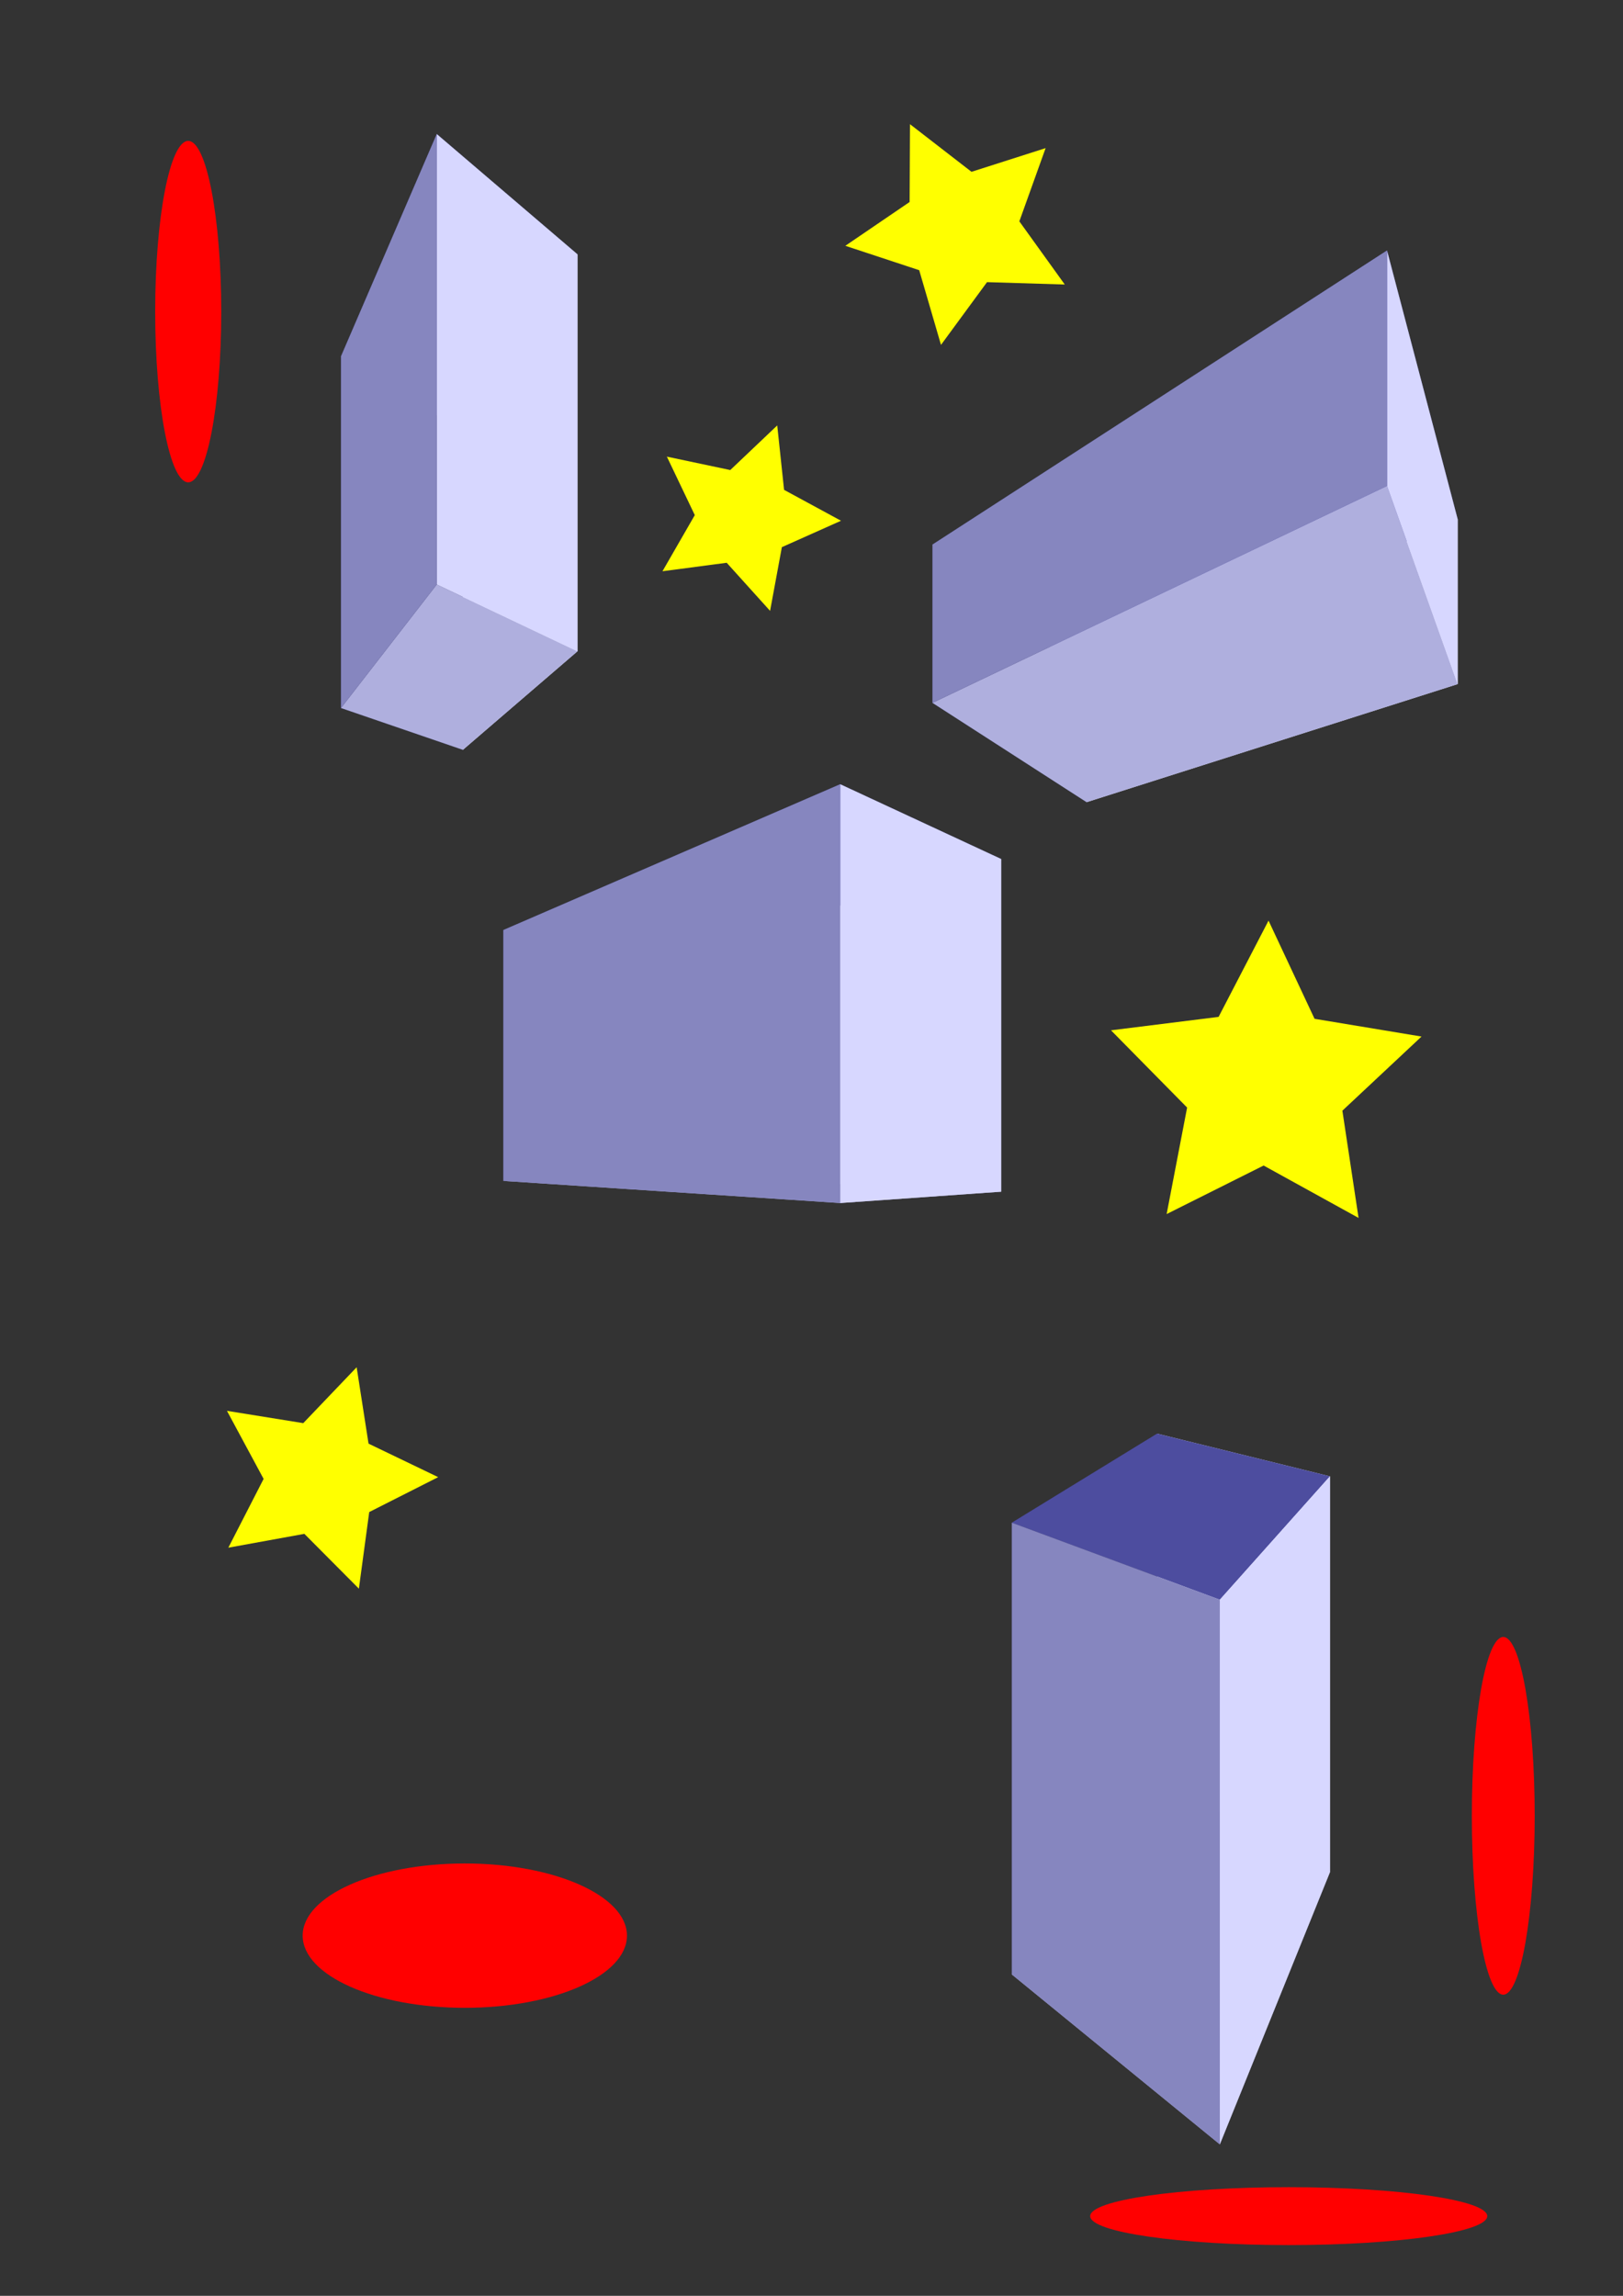 <?xml version="1.0" encoding="UTF-8" standalone="no"?>
<svg
   xmlns:dc="http://purl.org/dc/elements/1.1/"
   xmlns:cc="http://creativecommons.org/ns#"
   xmlns:rdf="http://www.w3.org/1999/02/22-rdf-syntax-ns#"
   xmlns:svg="http://www.w3.org/2000/svg"
   xmlns="http://www.w3.org/2000/svg"
   xmlns:sodipodi="http://sodipodi.sourceforge.net/DTD/sodipodi-0.dtd"
   xmlns:inkscape="http://www.inkscape.org/namespaces/inkscape"
   width="210mm"
   height="297mm"
   viewBox="0 0 210 297"
   version="1.1"
   id="svg8"
   inkscape:version="1.0.1 (0767f8302a, 2020-10-17)"
   sodipodi:docname="primera prueba.svg">
  <rect x="0" y="0" width="210" height="297" fill="#333333" stroke="none"/>
  <defs
     id="defs2">
    <inkscape:perspective
       sodipodi:type="inkscape:persp3d"
       inkscape:vp_x="0 : 148.5 : 1"
       inkscape:vp_y="0 : 1000 : 0"
       inkscape:vp_z="210 : 148.5 : 1"
       inkscape:persp3d-origin="105 : 99 : 1"
       id="perspective28" />
  </defs>
  <sodipodi:namedview
     id="base"
     pagecolor="#ffffff"
     bordercolor="#666666"
     borderopacity="1.0"
     inkscape:pageopacity="0.0"
     inkscape:pageshadow="2"
     inkscape:zoom="0.35"
     inkscape:cx="400"
     inkscape:cy="435.71429"
     inkscape:document-units="mm"
     inkscape:current-layer="layer1"
     inkscape:document-rotation="0"
     showgrid="false"
     inkscape:window-width="1920"
     inkscape:window-height="960"
     inkscape:window-x="0"
     inkscape:window-y="27"
     inkscape:window-maximized="1" />
  <g
     inkscape:label="Capa 1"
     inkscape:groupmode="layer"
     id="layer1">
    <g
       sodipodi:type="inkscape:box3d"
       id="g30"
       style="fill-rule:evenodd;stroke:none;stroke-linejoin:round"
       inkscape:perspectiveID="#perspective28"
       inkscape:corner0="1.3797935 : 0.29319182 : 0 : 1"
       inkscape:corner7="0.8579743 : 0.18492295 : 0.25 : 1">
      <path
         sodipodi:type="inkscape:box3dside"
         id="path42"
         style="fill:#e9e9ff;fill-rule:evenodd;stroke:none;stroke-linejoin:round"
         inkscape:box3dsidetype="11"
         d="M 59.891,55.834 74.716,32.895 V 84.257 L 59.891,97.004 Z"
         points="74.716,32.895 74.716,84.257 59.891,97.004 59.891,55.834 " />
      <path
         sodipodi:type="inkscape:box3dside"
         id="path32"
         style="fill:#353564;fill-rule:evenodd;stroke:none;stroke-linejoin:round"
         inkscape:box3dsidetype="6"
         d="m 44.121,46.1 v 45.495 l 15.769,5.41 V 55.834 Z"
         points="44.121,91.595 59.891,97.004 59.891,55.834 44.121,46.1 " />
      <path
         sodipodi:type="inkscape:box3dside"
         id="path34"
         style="fill:#4d4d9f;fill-rule:evenodd;stroke:none;stroke-linejoin:round"
         inkscape:box3dsidetype="5"
         d="M 44.121,46.1 56.513,17.34 74.716,32.895 59.891,55.834 Z"
         points="56.513,17.34 74.716,32.895 59.891,55.834 44.121,46.1 " />
      <path
         sodipodi:type="inkscape:box3dside"
         id="path40"
         style="fill:#afafde;fill-rule:evenodd;stroke:none;stroke-linejoin:round"
         inkscape:box3dsidetype="13"
         d="M 44.121,91.595 56.513,75.613 74.716,84.257 59.891,97.004 Z"
         points="56.513,75.613 74.716,84.257 59.891,97.004 44.121,91.595 " />
      <path
         sodipodi:type="inkscape:box3dside"
         id="path38"
         style="fill:#d7d7ff;fill-rule:evenodd;stroke:none;stroke-linejoin:round"
         inkscape:box3dsidetype="14"
         d="m 56.513,17.34 v 58.273 l 18.203,8.644 V 32.895 Z"
         points="56.513,75.613 74.716,84.257 74.716,32.895 56.513,17.34 " />
      <path
         sodipodi:type="inkscape:box3dside"
         id="path36"
         style="fill:#8686bf;fill-rule:evenodd;stroke:none;stroke-linejoin:round"
         inkscape:box3dsidetype="3"
         d="M 44.121,46.1 56.513,17.34 V 75.613 L 44.121,91.595 Z"
         points="56.513,17.34 56.513,75.613 44.121,91.595 44.121,46.1 " />
    </g>
    <g
       sodipodi:type="inkscape:box3d"
       id="g44"
       style="fill-rule:evenodd;stroke:none;stroke-linejoin:round"
       inkscape:perspectiveID="#perspective28"
       inkscape:corner0="0.61229798 : 0.094940759 : 0 : 1"
       inkscape:corner7="-0.034183664 : 0.042613451 : 0.25 : 1">
      <path
         sodipodi:type="inkscape:box3dside"
         id="path56"
         style="fill:#e9e9ff;fill-rule:evenodd;stroke:none;stroke-linejoin:round"
         inkscape:box3dsidetype="11"
         d="M 84.573,124.1 129.543,111.125 v 43.039 l -44.97,-1.966 z"
         points="129.543,111.125 129.543,154.164 84.573,152.198 84.573,124.1 " />
      <path
         sodipodi:type="inkscape:box3dside"
         id="path46"
         style="fill:#353564;fill-rule:evenodd;stroke:none;stroke-linejoin:round"
         inkscape:box3dsidetype="6"
         d="m 65.124,120.316 v 32.455 l 19.448,-0.573 v -28.098 z"
         points="65.124,152.771 84.573,152.198 84.573,124.1 65.124,120.316 " />
      <path
         sodipodi:type="inkscape:box3dside"
         id="path54"
         style="fill:#afafde;fill-rule:evenodd;stroke:none;stroke-linejoin:round"
         inkscape:box3dsidetype="13"
         d="m 65.124,152.771 43.592,2.859 20.826,-1.466 -44.97,-1.966 z"
         points="108.716,155.63 129.543,154.164 84.573,152.198 65.124,152.771 " />
      <path
         sodipodi:type="inkscape:box3dside"
         id="path48"
         style="fill:#4d4d9f;fill-rule:evenodd;stroke:none;stroke-linejoin:round"
         inkscape:box3dsidetype="5"
         d="m 65.124,120.316 43.592,-18.865 20.826,9.674 -44.97,12.974 z"
         points="108.716,101.451 129.543,111.125 84.573,124.1 65.124,120.316 " />
      <path
         sodipodi:type="inkscape:box3dside"
         id="path52"
         style="fill:#d7d7ff;fill-rule:evenodd;stroke:none;stroke-linejoin:round"
         inkscape:box3dsidetype="14"
         d="m 108.716,101.451 v 54.179 l 20.826,-1.466 v -43.039 z"
         points="108.716,155.63 129.543,154.164 129.543,111.125 108.716,101.451 " />
      <path
         sodipodi:type="inkscape:box3dside"
         id="path50"
         style="fill:#8686bf;fill-rule:evenodd;stroke:none;stroke-linejoin:round"
         inkscape:box3dsidetype="3"
         d="m 65.124,120.316 43.592,-18.865 v 54.179 l -43.592,-2.859 z"
         points="108.716,101.451 108.716,155.63 65.124,152.771 65.124,120.316 " />
    </g>
    <g
       sodipodi:type="inkscape:box3d"
       id="g58"
       style="fill-rule:evenodd;stroke:none;stroke-linejoin:round"
       inkscape:perspectiveID="#perspective28"
       inkscape:corner0="-0.12973054 : 0.11742536 : 0 : 1"
       inkscape:corner7="-0.41493297 : 0.099603648 : 0.25 : 1">
      <path
         sodipodi:type="inkscape:box3dside"
         id="path70"
         style="fill:#e9e9ff;fill-rule:evenodd;stroke:none;stroke-linejoin:round"
         inkscape:box3dsidetype="11"
         d="M 140.591,87.867 188.608,67.159 v 21.342 l -48.016,15.275 z"
         points="188.608,67.159 188.608,88.5 140.591,103.775 140.591,87.867 " />
      <path
         sodipodi:type="inkscape:box3dside"
         id="path60"
         style="fill:#353564;fill-rule:evenodd;stroke:none;stroke-linejoin:round"
         inkscape:box3dsidetype="6"
         d="m 120.652,70.449 v 20.478 l 19.939,12.848 V 87.867 Z"
         points="120.652,90.927 140.591,103.775 140.591,87.867 120.652,70.449 " />
      <path
         sodipodi:type="inkscape:box3dside"
         id="path62"
         style="fill:#4d4d9f;fill-rule:evenodd;stroke:none;stroke-linejoin:round"
         inkscape:box3dsidetype="5"
         d="m 120.652,70.449 58.814,-38.047 9.141,34.757 -48.016,20.708 z"
         points="179.467,32.402 188.608,67.159 140.591,87.867 120.652,70.449 " />
      <path
         sodipodi:type="inkscape:box3dside"
         id="path68"
         style="fill:#afafde;fill-rule:evenodd;stroke:none;stroke-linejoin:round"
         inkscape:box3dsidetype="13"
         d="m 120.652,90.927 58.814,-28.065 9.141,25.638 -48.016,15.275 z"
         points="179.467,62.863 188.608,88.5 140.591,103.775 120.652,90.927 " />
      <path
         sodipodi:type="inkscape:box3dside"
         id="path66"
         style="fill:#d7d7ff;fill-rule:evenodd;stroke:none;stroke-linejoin:round"
         inkscape:box3dsidetype="14"
         d="m 179.467,32.402 v 30.461 l 9.141,25.638 V 67.159 Z"
         points="179.467,62.863 188.608,88.5 188.608,67.159 179.467,32.402 " />
      <path
         sodipodi:type="inkscape:box3dside"
         id="path64"
         style="fill:#8686bf;fill-rule:evenodd;stroke:none;stroke-linejoin:round"
         inkscape:box3dsidetype="3"
         d="m 120.652,70.449 58.814,-38.047 v 30.461 l -58.814,28.065 z"
         points="179.467,32.402 179.467,62.863 120.652,90.927 120.652,70.449 " />
    </g>
    <g
       sodipodi:type="inkscape:box3d"
       id="g72"
       style="fill-rule:evenodd;stroke:none;stroke-linejoin:round"
       inkscape:perspectiveID="#perspective28"
       inkscape:corner0="-0.19798138 : 0.010614283 : 0 : 1"
       inkscape:corner7="-0.33473548 : -0.036257265 : 0.25 : 1">
      <path
         sodipodi:type="inkscape:box3dside"
         id="path84"
         style="fill:#e9e9ff;fill-rule:evenodd;stroke:none;stroke-linejoin:round"
         inkscape:box3dsidetype="11"
         d="m 149.712,185.463 22.369,5.523 v 51.211 l -22.369,-12.18 z"
         points="172.081,190.986 172.081,242.197 149.712,230.017 149.712,185.463 " />
      <path
         sodipodi:type="inkscape:box3dside"
         id="path74"
         style="fill:#353564;fill-rule:evenodd;stroke:none;stroke-linejoin:round"
         inkscape:box3dsidetype="6"
         d="m 130.92,196.985 v 58.442 l 18.793,-25.41 v -44.554 z"
         points="130.92,255.427 149.712,230.017 149.712,185.463 130.92,196.985 " />
      <path
         sodipodi:type="inkscape:box3dside"
         id="path82"
         style="fill:#afafde;fill-rule:evenodd;stroke:none;stroke-linejoin:round"
         inkscape:box3dsidetype="13"
         d="m 130.92,255.427 26.912,21.98 14.249,-35.21 -22.369,-12.18 z"
         points="157.832,277.407 172.081,242.197 149.712,230.017 130.92,255.427 " />
      <path
         sodipodi:type="inkscape:box3dside"
         id="path76"
         style="fill:#4d4d9f;fill-rule:evenodd;stroke:none;stroke-linejoin:round"
         inkscape:box3dsidetype="5"
         d="m 130.92,196.985 26.912,9.967 14.249,-15.966 -22.369,-5.523 z"
         points="157.832,206.952 172.081,190.986 149.712,185.463 130.92,196.985 " />
      <path
         sodipodi:type="inkscape:box3dside"
         id="path80"
         style="fill:#d7d7ff;fill-rule:evenodd;stroke:none;stroke-linejoin:round"
         inkscape:box3dsidetype="14"
         d="m 157.832,206.952 v 70.456 L 172.081,242.197 v -51.211 z"
         points="157.832,277.407 172.081,242.197 172.081,190.986 157.832,206.952 " />
      <path
         sodipodi:type="inkscape:box3dside"
         id="path78"
         style="fill:#8686bf;fill-rule:evenodd;stroke:none;stroke-linejoin:round"
         inkscape:box3dsidetype="3"
         d="m 130.92,196.985 26.912,9.967 v 70.456 l -26.912,-21.98 z"
         points="157.832,206.952 157.832,277.407 130.92,255.427 130.92,196.985 " />
    </g>
    <path
       sodipodi:type="star"
       style="fill:#ffff00;fill-rule:evenodd;stroke-width:0.265"
       id="path86"
       sodipodi:sides="5"
       sodipodi:cx="41.638142"
       sodipodi:cy="191.24391"
       sodipodi:r1="15.059966"
       sodipodi:r2="7.5299826"
       sodipodi:arg1="-0.010055332"
       sodipodi:arg2="0.6182632"
       inkscape:flatsided="false"
       inkscape:rounded="0"
       inkscape:randomized="0"
       d="m 56.697,191.092 -8.923,4.516 -1.339,9.911 -7.052,-7.091 -9.839,1.79 4.565,-8.898 -4.743,-8.805 9.873,1.591 6.908,-7.231 1.538,9.882 z"
       inkscape:transform-center-x="-1.3935212"
       inkscape:transform-center-y="-0.046796977" />
    <path
       sodipodi:type="star"
       style="fill:#ffff00;fill-rule:evenodd;stroke-width:0.265"
       id="path88"
       sodipodi:sides="5"
       sodipodi:cx="163.71056"
       sodipodi:cy="140.21976"
       sodipodi:r1="21.127203"
       sodipodi:r2="10.563601"
       sodipodi:arg1="2.2191929"
       sodipodi:arg2="2.8475114"
       inkscape:flatsided="false"
       inkscape:rounded="0"
       inkscape:randomized="0"
       d="m 150.952,157.059 2.649,-13.778 -9.848,-9.993 13.922,-1.738 6.46,-12.454 5.955,12.703 13.841,2.296 -10.241,9.589 2.094,13.873 -12.285,-6.777 z"
       inkscape:transform-center-x="-0.13107182"
       inkscape:transform-center-y="-1.8924048" />
    <path
       sodipodi:type="star"
       style="fill:#ffff00;fill-rule:evenodd;stroke-width:0.265"
       id="path90"
       sodipodi:sides="5"
       sodipodi:cx="96.205734"
       sodipodi:cy="66.880188"
       sodipodi:r1="12.622357"
       sodipodi:r2="6.3111787"
       sodipodi:arg1="1.2951759"
       sodipodi:arg2="1.9234944"
       inkscape:flatsided="false"
       inkscape:rounded="0"
       inkscape:randomized="0"
       d="m 99.641,79.026 -5.615,-6.223 -8.31,1.098 4.183,-7.263 -3.612,-7.564 8.201,1.734 6.078,-5.772 0.885,8.335 7.368,3.996 -7.654,3.417 z"
       inkscape:transform-center-x="-1.0615026"
       inkscape:transform-center-y="0.15028362" />
    <path
       sodipodi:type="star"
       style="fill:#ffff00;fill-rule:evenodd;stroke-width:0.265"
       id="path92"
       sodipodi:sides="5"
       sodipodi:cx="124.38808"
       sodipodi:cy="29.690809"
       sodipodi:r1="15.15703"
       sodipodi:r2="7.5785151"
       sodipodi:arg1="-0.76788982"
       sodipodi:arg2="-0.13957129"
       inkscape:flatsided="false"
       inkscape:rounded="0"
       inkscape:randomized="0"
       d="m 135.292,19.162 -3.399,9.474 5.878,8.171 -10.061,-0.305 -5.955,8.115 -2.819,-9.662 -9.558,-3.156 8.318,-5.667 0.048,-10.065 7.96,6.16 z"
       inkscape:transform-center-x="0.81358535"
       inkscape:transform-center-y="0.65160047" />
    <ellipse
       style="fill:#ff0000;fill-rule:evenodd;stroke-width:0.265"
       id="path94"
       cx="60.143"
       cy="250.406"
       rx="20.981"
       ry="9.336" />
    <ellipse
       style="fill:#ff0000;fill-rule:evenodd;stroke-width:0.265"
       id="path96"
       cx="166.748"
       cy="286.692"
       rx="25.688"
       ry="3.745" />
    <ellipse
       style="fill:#ff0000;fill-rule:evenodd;stroke-width:0.265"
       id="path98"
       cx="194.508"
       cy="234.907"
       rx="4.066"
       ry="23.137" />
    <ellipse
       style="fill:#ff0000;fill-rule:evenodd;stroke-width:0.265"
       id="path100"
       cx="24.353"
       cy="40.312"
       rx="4.274"
       ry="22.084" />
  </g>
</svg>
